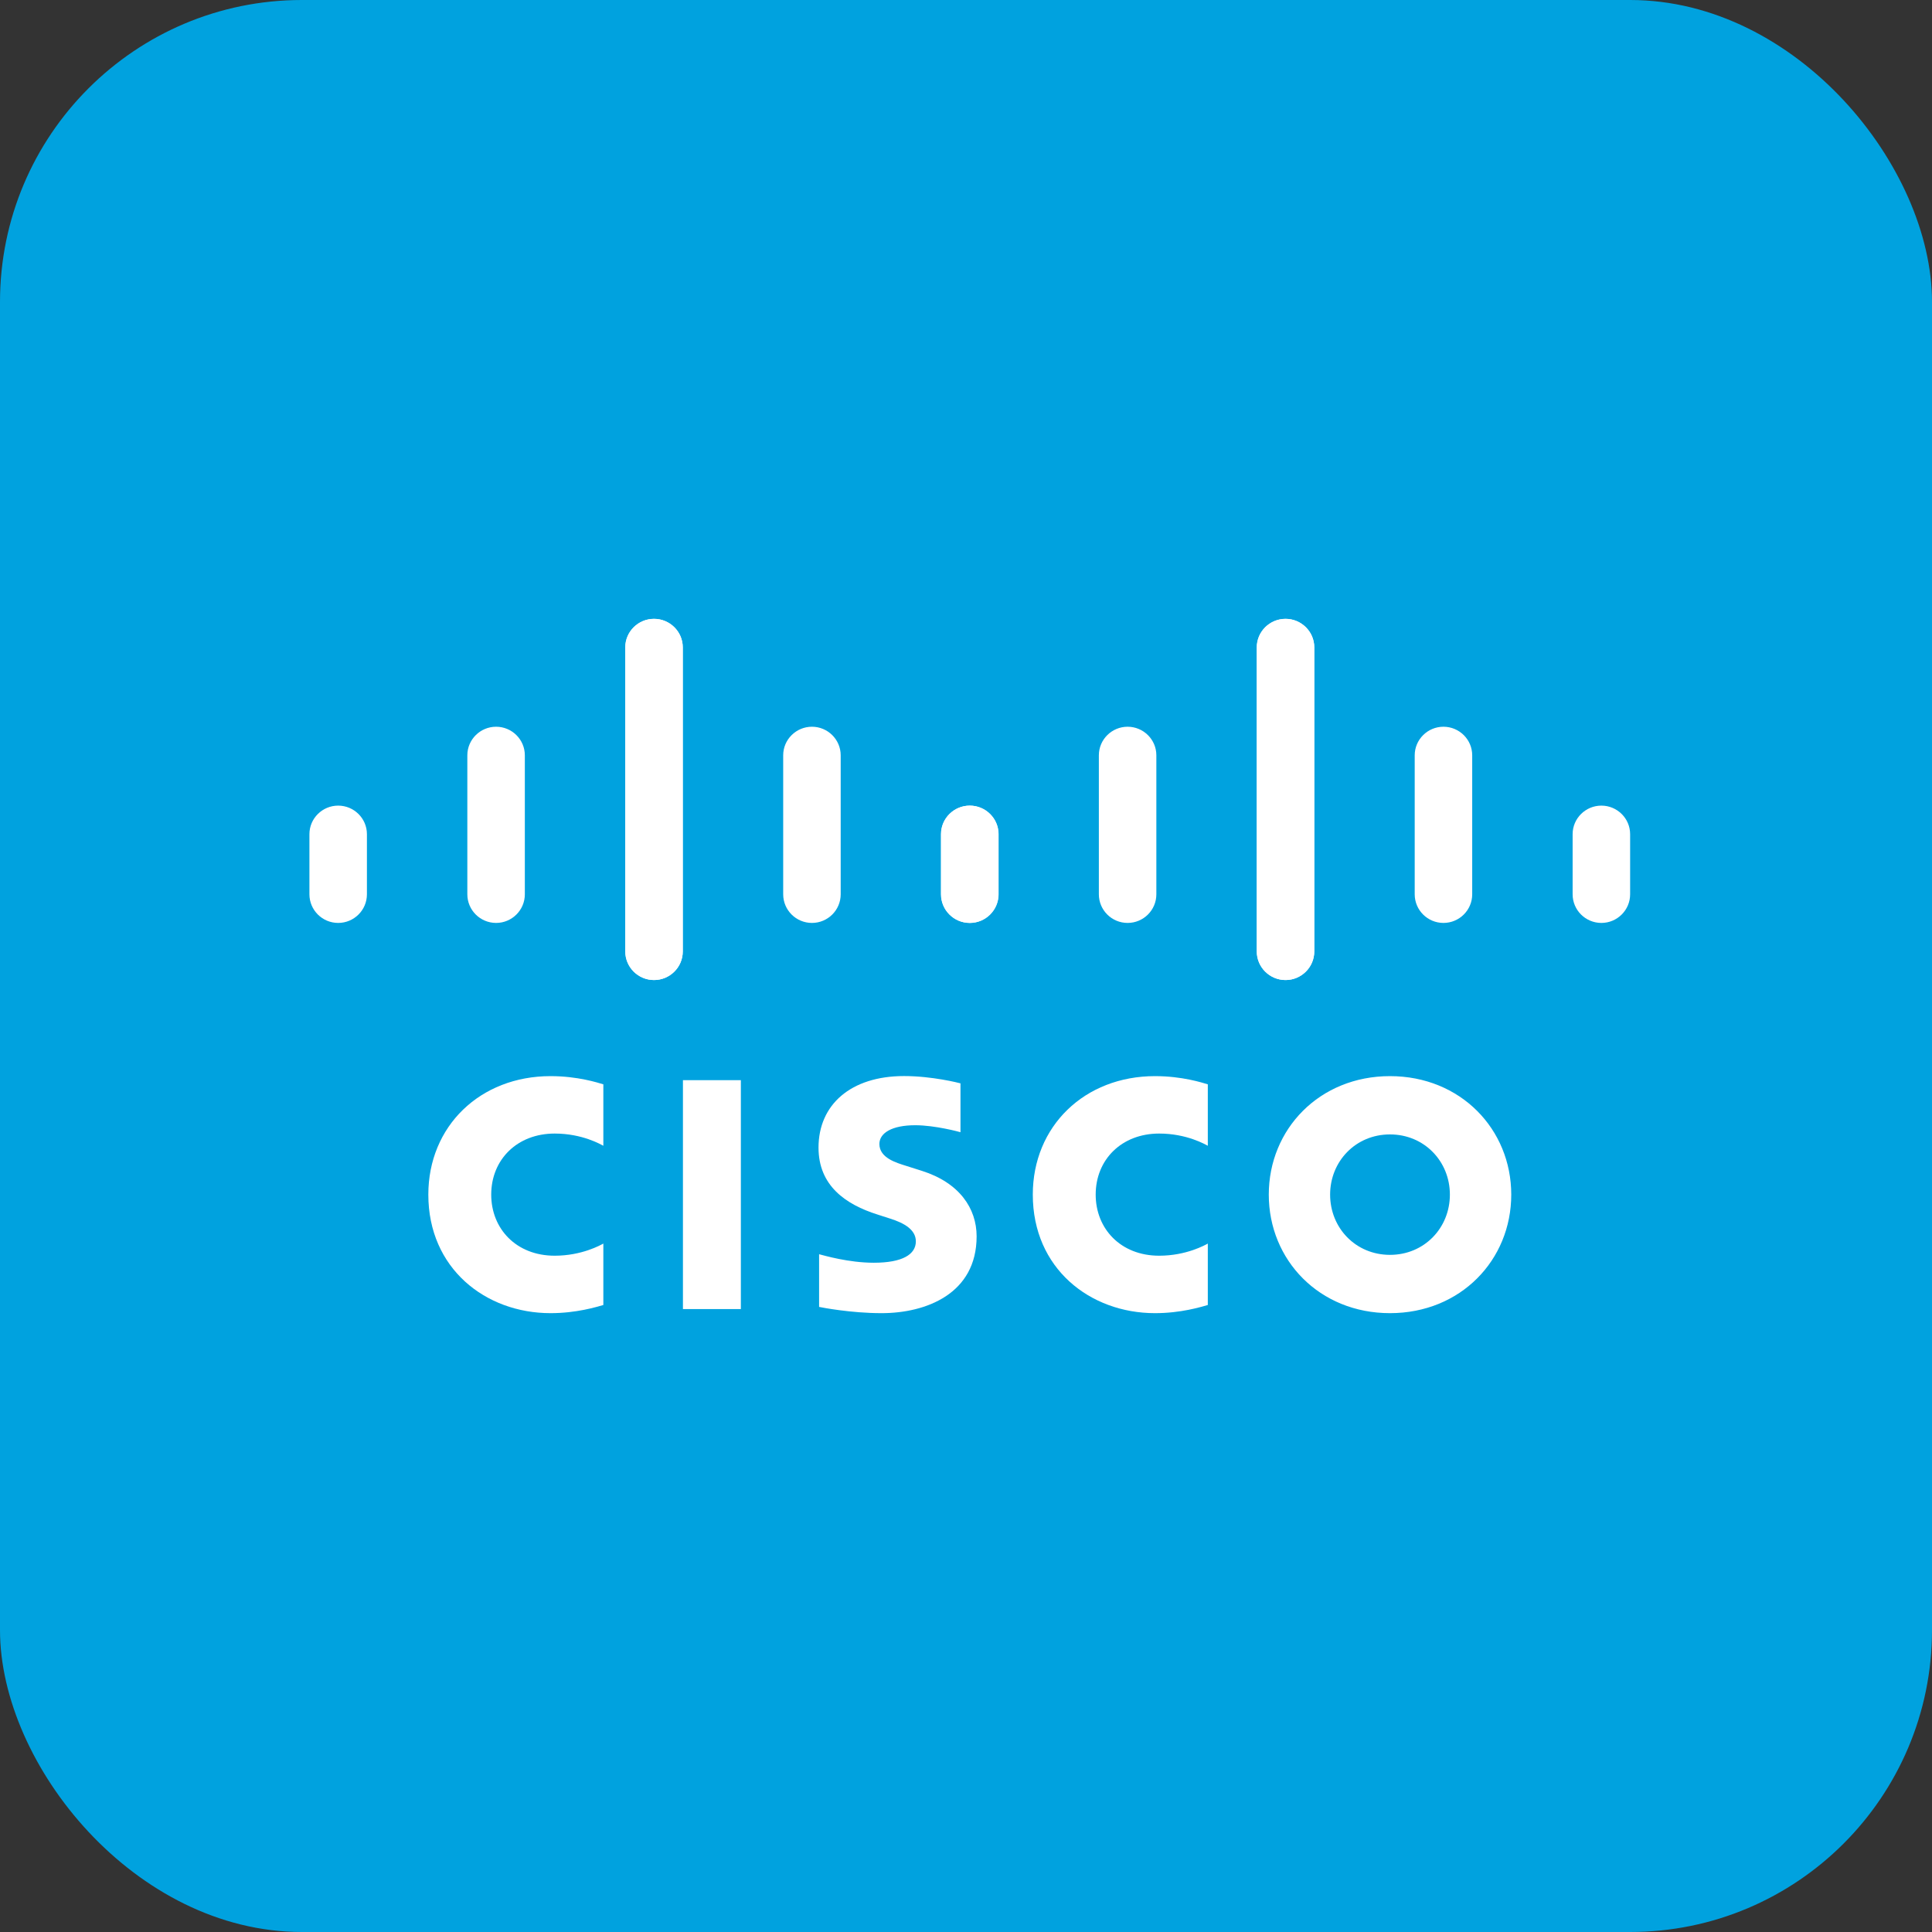 <svg width="256" height="256" title="Cisco" viewBox="0 0 256 256" fill="none" xmlns="http://www.w3.org/2000/svg">
<rect x="0" y="0" width="256" height="256" fill="#333333" stroke="none"/>
<rect width="256" height="256" rx="40" fill="#00A2DF"/>
<path d="M127.269 143.549C127.04 143.487 123.525 142.583 119.789 142.583C112.716 142.583 108.458 146.392 108.458 152.065C108.458 157.087 112.02 159.591 116.295 160.938C116.769 161.094 117.468 161.313 117.933 161.466C119.836 162.063 121.355 162.951 121.355 164.488C121.355 166.207 119.599 167.319 115.783 167.319C112.428 167.319 109.213 166.362 108.535 166.192V173.172C108.913 173.252 112.735 174 116.817 174C122.689 174 129.407 171.441 129.407 163.822C129.407 160.126 127.138 156.724 122.158 155.145L120.041 154.473C118.778 154.075 116.523 153.431 116.523 151.584C116.523 150.126 118.194 149.099 121.27 149.099C123.924 149.099 127.154 149.988 127.269 150.024V143.549ZM192.117 158.292C192.117 162.705 188.728 166.275 184.18 166.275C179.628 166.275 176.247 162.705 176.247 158.292C176.247 153.888 179.628 150.316 184.18 150.316C188.728 150.316 192.117 153.888 192.117 158.292ZM184.18 142.593C174.827 142.593 168.12 149.629 168.12 158.292C168.12 166.969 174.827 174 184.18 174C193.532 174 200.249 166.969 200.249 158.292C200.249 149.629 193.532 142.593 184.18 142.593ZM98.168 173.46H90.493V143.13H98.168" fill="white"/>
<path d="M79.946 143.679C79.225 143.466 76.559 142.593 72.949 142.593C63.611 142.593 56.756 149.234 56.756 158.292C56.756 168.064 64.323 174 72.949 174C76.376 174 78.992 173.19 79.946 172.92V164.779C79.616 164.961 77.108 166.388 73.499 166.388C68.387 166.388 65.089 162.8 65.089 158.292C65.089 153.647 68.529 150.202 73.499 150.202C77.169 150.202 79.637 151.66 79.946 151.821" fill="white"/>
<path d="M160.041 143.679C159.319 143.466 156.654 142.593 153.044 142.593C143.706 142.593 136.851 149.234 136.851 158.292C136.851 168.064 144.418 174 153.044 174C156.471 174 159.087 173.19 160.041 172.92V164.779C159.711 164.961 157.202 166.388 153.594 166.388C148.482 166.388 145.184 162.8 145.184 158.292C145.184 153.647 148.624 150.202 153.594 150.202C157.264 150.202 159.732 151.66 160.041 151.821" fill="white"/>
<path d="M90.471 85.786C90.471 83.695 88.759 82 86.66 82C84.563 82 82.851 83.695 82.851 85.786V126.063C82.851 128.165 84.563 129.86 86.66 129.86C88.759 129.86 90.471 128.165 90.471 126.063V85.786ZM69.544 100.083C69.544 97.993 67.833 96.296 65.735 96.296C63.637 96.296 61.925 97.993 61.925 100.083V118.496C61.925 120.598 63.637 122.293 65.735 122.293C67.833 122.293 69.544 120.598 69.544 118.496V100.083ZM48.619 110.534C48.619 108.443 46.908 106.749 44.809 106.749C42.714 106.749 41 108.443 41 110.534V118.496C41 120.598 42.714 122.293 44.809 122.293C46.908 122.293 48.619 120.598 48.619 118.496" fill="white"/>
<path d="M82.851 85.786C82.851 83.695 84.563 82 86.661 82C88.759 82 90.471 83.695 90.471 85.786V126.063C90.471 128.165 88.759 129.86 86.661 129.86C84.563 129.86 82.851 128.165 82.851 126.063V85.786ZM103.777 100.083C103.777 97.993 105.488 96.296 107.587 96.296C109.685 96.296 111.396 97.993 111.396 100.083V118.496C111.396 120.598 109.685 122.293 107.587 122.293C105.488 122.293 103.777 120.598 103.777 118.496V100.083ZM124.703 110.534C124.703 108.443 126.414 106.749 128.512 106.749C130.608 106.749 132.322 108.443 132.322 110.534V118.496C132.322 120.598 130.608 122.293 128.512 122.293C126.414 122.293 124.703 120.598 124.703 118.496" fill="white"/>
<path d="M166.529 85.786C166.529 83.695 168.241 82 170.34 82C172.437 82 174.149 83.695 174.149 85.786V126.063C174.149 128.165 172.437 129.86 170.34 129.86C168.241 129.86 166.529 128.165 166.529 126.063V85.786ZM187.456 100.083C187.456 97.993 189.167 96.296 191.265 96.296C193.363 96.296 195.075 97.993 195.075 100.083V118.496C195.075 120.598 193.363 122.293 191.265 122.293C189.167 122.293 187.456 120.598 187.456 118.496V100.083ZM208.381 110.534C208.381 108.443 210.092 106.749 212.191 106.749C214.286 106.749 216 108.443 216 110.534V118.496C216 120.598 214.286 122.293 212.191 122.293C210.092 122.293 208.381 120.598 208.381 118.496" fill="white"/>
<path d="M174.149 85.786C174.149 83.695 172.437 82 170.339 82C168.241 82 166.529 83.695 166.529 85.786V126.063C166.529 128.165 168.241 129.86 170.339 129.86C172.437 129.86 174.149 128.165 174.149 126.063V85.786ZM153.223 100.083C153.223 97.993 151.512 96.296 149.413 96.296C147.315 96.296 145.604 97.993 145.604 100.083V118.496C145.604 120.598 147.315 122.293 149.413 122.293C151.512 122.293 153.223 120.598 153.223 118.496V100.083ZM132.297 110.534C132.297 108.443 130.586 106.749 128.488 106.749C126.392 106.749 124.678 108.443 124.678 110.534V118.496C124.678 120.598 126.392 122.293 128.488 122.293C130.586 122.293 132.297 120.598 132.297 118.496" fill="white"/>
</svg>